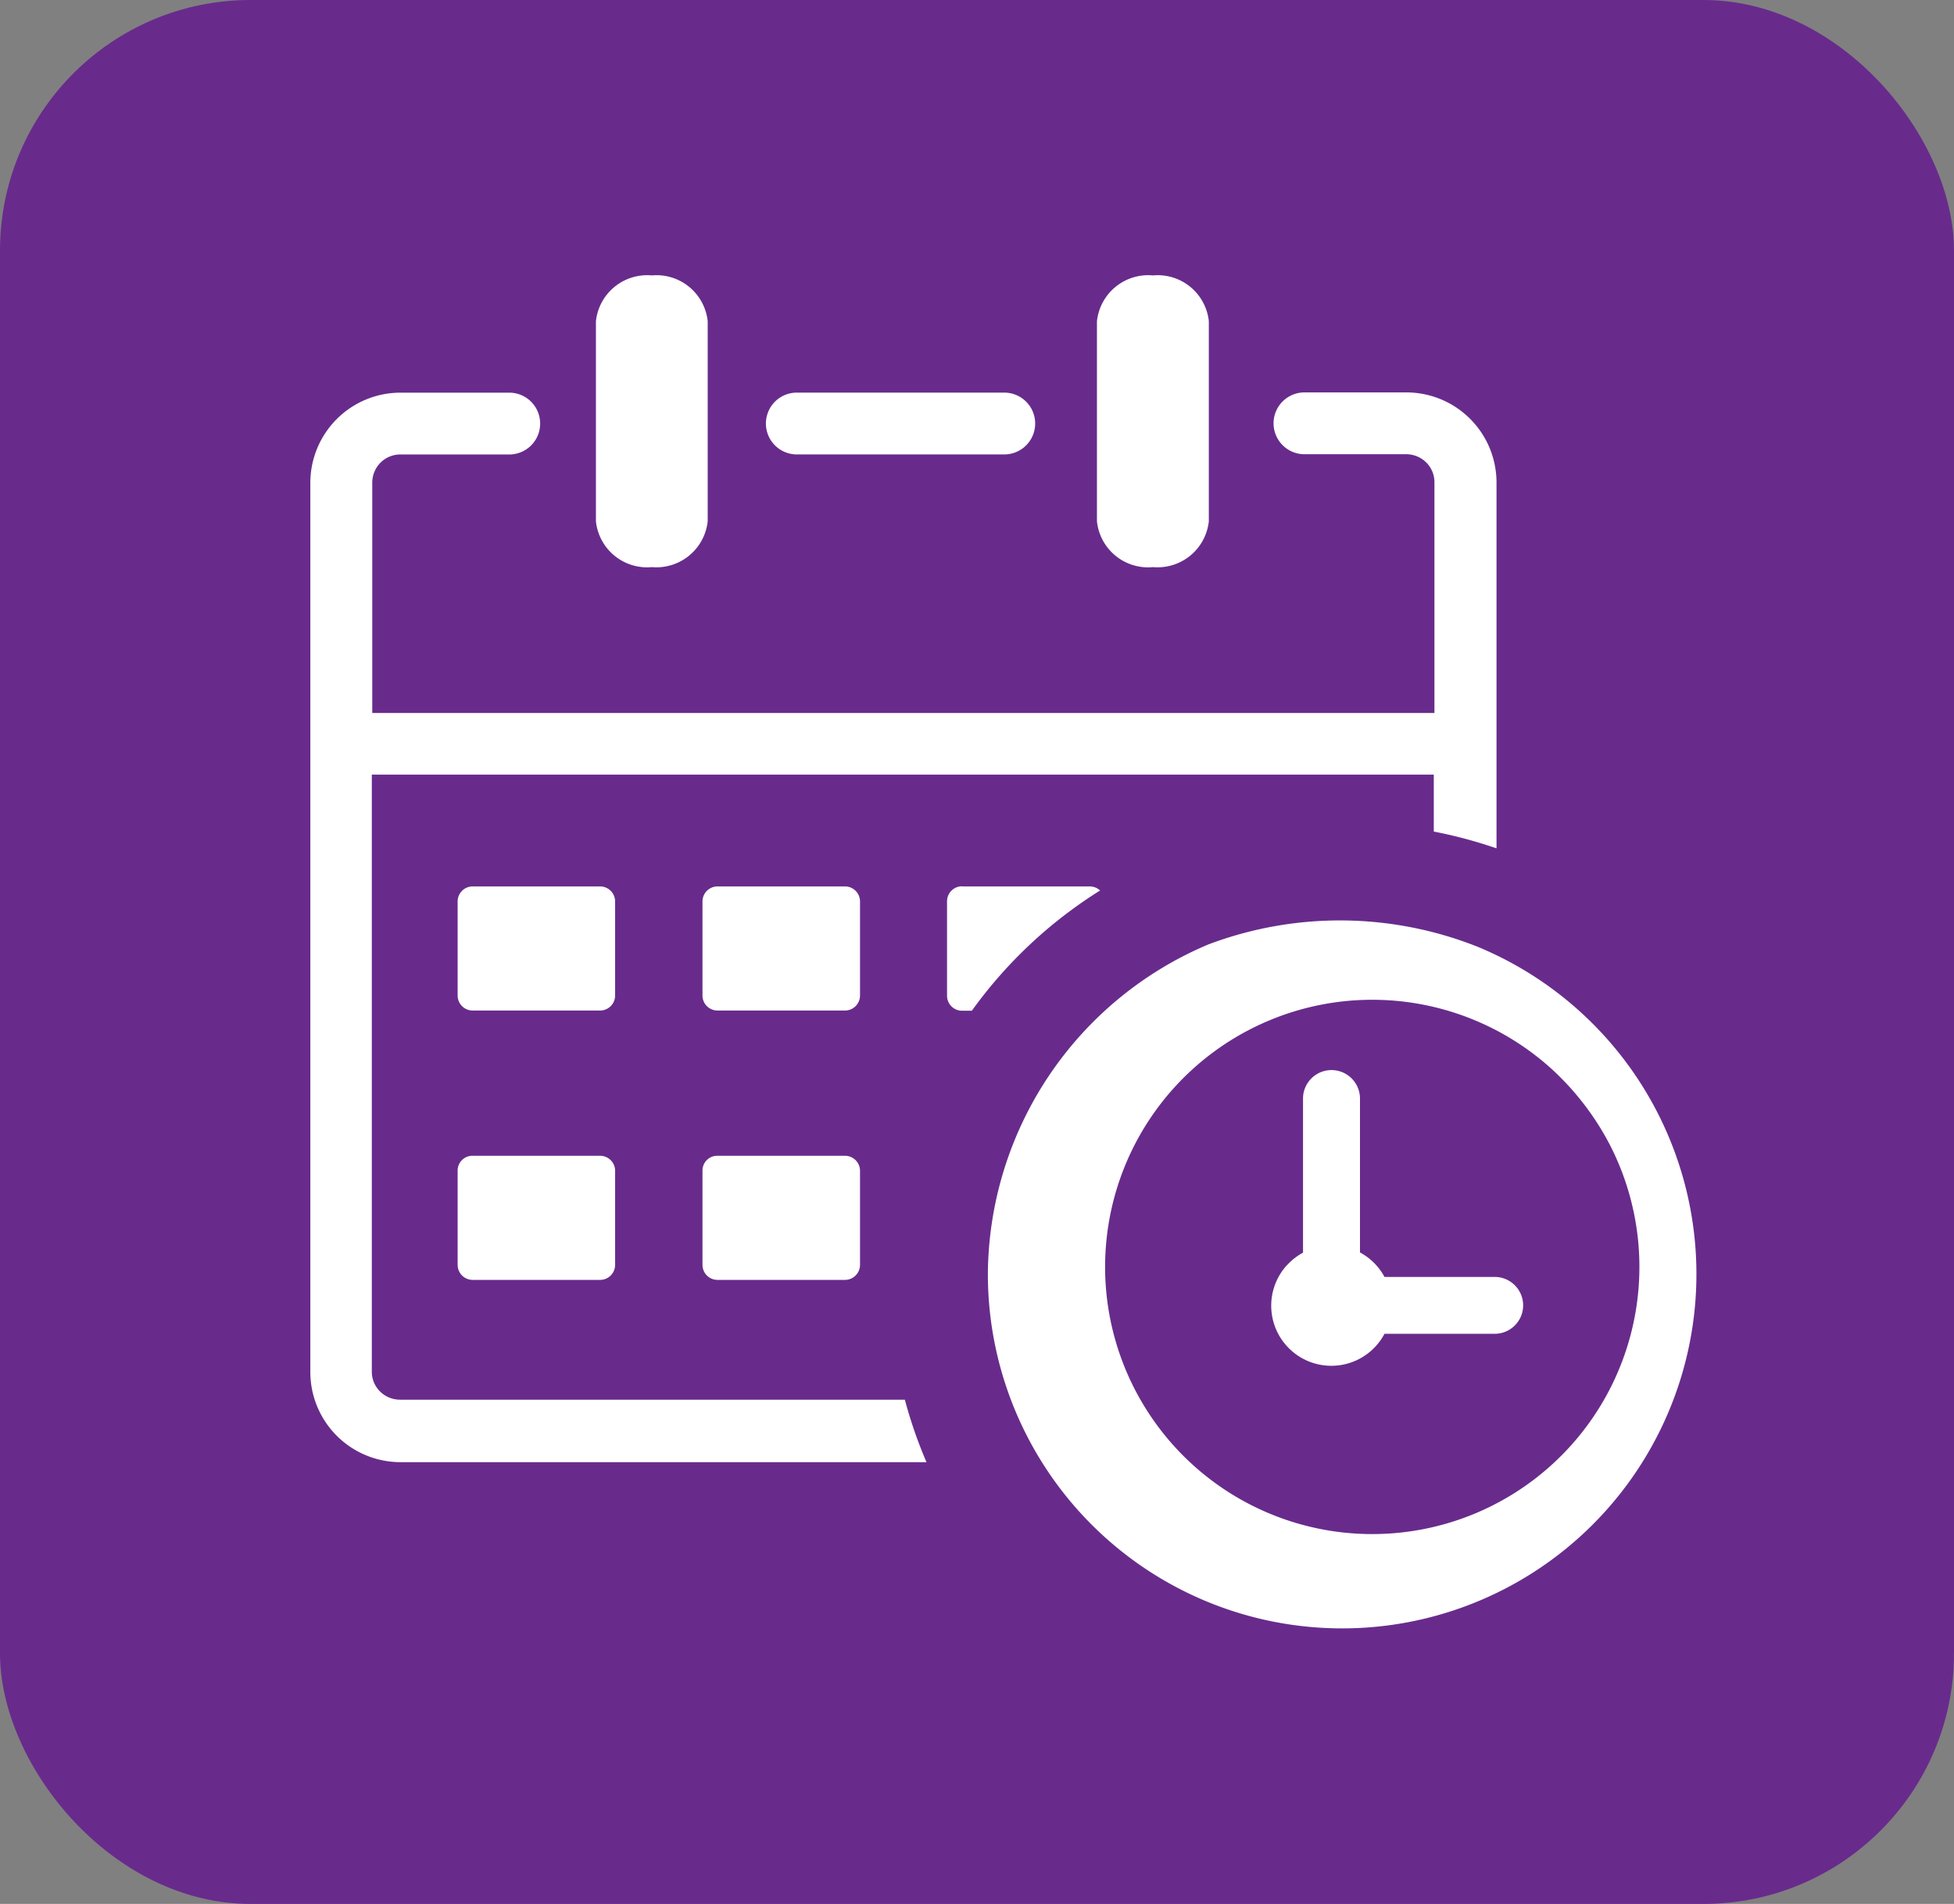 <svg xmlns="http://www.w3.org/2000/svg" width="39" height="38" viewBox="0 0 39 38"><rect x="0" y="0" width="39" height="38" fill="#808080" stroke="none"/><defs><style>.a{fill:#682b8c;}.b{fill:#fff;}</style></defs><g transform="translate(0.415 -0.282)"><rect class="a" width="39" height="38" rx="5" transform="translate(-0.415 0.282)"/><g transform="translate(5.779 5.779)"><path class="b" d="M15.7.914A1.029,1.029,0,0,1,16.819,0a1.026,1.026,0,0,1,1.114.914V4.908a1.029,1.029,0,0,1-1.114.914A1.026,1.026,0,0,1,15.7,4.908V.914ZM3.235,17.571H5.788a.3.3,0,0,1,.295.295v1.887a.3.3,0,0,1-.295.295H3.235a.3.3,0,0,1-.295-.295V17.866a.294.294,0,0,1,.295-.295Zm9.775-5.376h2.553a.3.3,0,0,1,.2.081,9.088,9.088,0,0,0-2.56,2.4h-.2a.3.3,0,0,1-.295-.295V12.492a.3.3,0,0,1,.295-.3Zm-4.887,0h2.553a.3.3,0,0,1,.295.295v1.887a.3.3,0,0,1-.295.295H8.122a.3.3,0,0,1-.295-.295V12.49a.3.3,0,0,1,.295-.295Zm-4.887,0H5.788a.3.3,0,0,1,.295.295v1.887a.3.3,0,0,1-.295.295H3.235a.3.3,0,0,1-.295-.295V12.49a.3.3,0,0,1,.295-.295Zm4.887,5.376h2.553a.3.3,0,0,1,.295.295v1.887a.3.3,0,0,1-.295.295H8.122a.3.3,0,0,1-.295-.295V17.866a.294.294,0,0,1,.295-.295ZM23.3,13.4a7.071,7.071,0,1,1-9.777,6.533,7.187,7.187,0,0,1,4.4-6.58A7.443,7.443,0,0,1,23.3,13.4ZM19.5,19.748a1.181,1.181,0,0,1,.313-.243V16.429a.568.568,0,0,1,1.137,0V19.5a1.2,1.2,0,0,1,.489.489h2.2a.567.567,0,0,1,0,1.135h-2.2a1.2,1.2,0,1,1-1.938-1.38Zm5.286-3.9a5.332,5.332,0,1,0,1.144,1.49,5.485,5.485,0,0,0-1.144-1.49ZM5.7.914A1.029,1.029,0,0,1,6.817,0,1.027,1.027,0,0,1,7.931.914V4.908a1.03,1.03,0,0,1-1.114.914A1.027,1.027,0,0,1,5.7,4.908V.914ZM1.227,8.733H22.436v-4.6a.554.554,0,0,0-.164-.4.566.566,0,0,0-.4-.164H19.842a.617.617,0,0,1,0-1.234h2.033a1.8,1.8,0,0,1,1.8,1.8v7.3a9.222,9.222,0,0,0-1.252-.335V9.964H1.227V21.875a.554.554,0,0,0,.164.4.566.566,0,0,0,.4.164H11.866a9.065,9.065,0,0,0,.432,1.247H1.8a1.8,1.8,0,0,1-1.8-1.8V4.14a1.8,1.8,0,0,1,1.8-1.8h2.17a.617.617,0,0,1,0,1.234H1.8a.554.554,0,0,0-.4.164.566.566,0,0,0-.164.4v4.6H1.227v0ZM9.71,3.573a.617.617,0,1,1,0-1.234h4.14a.617.617,0,1,1,0,1.234Z"/></g></g></svg>